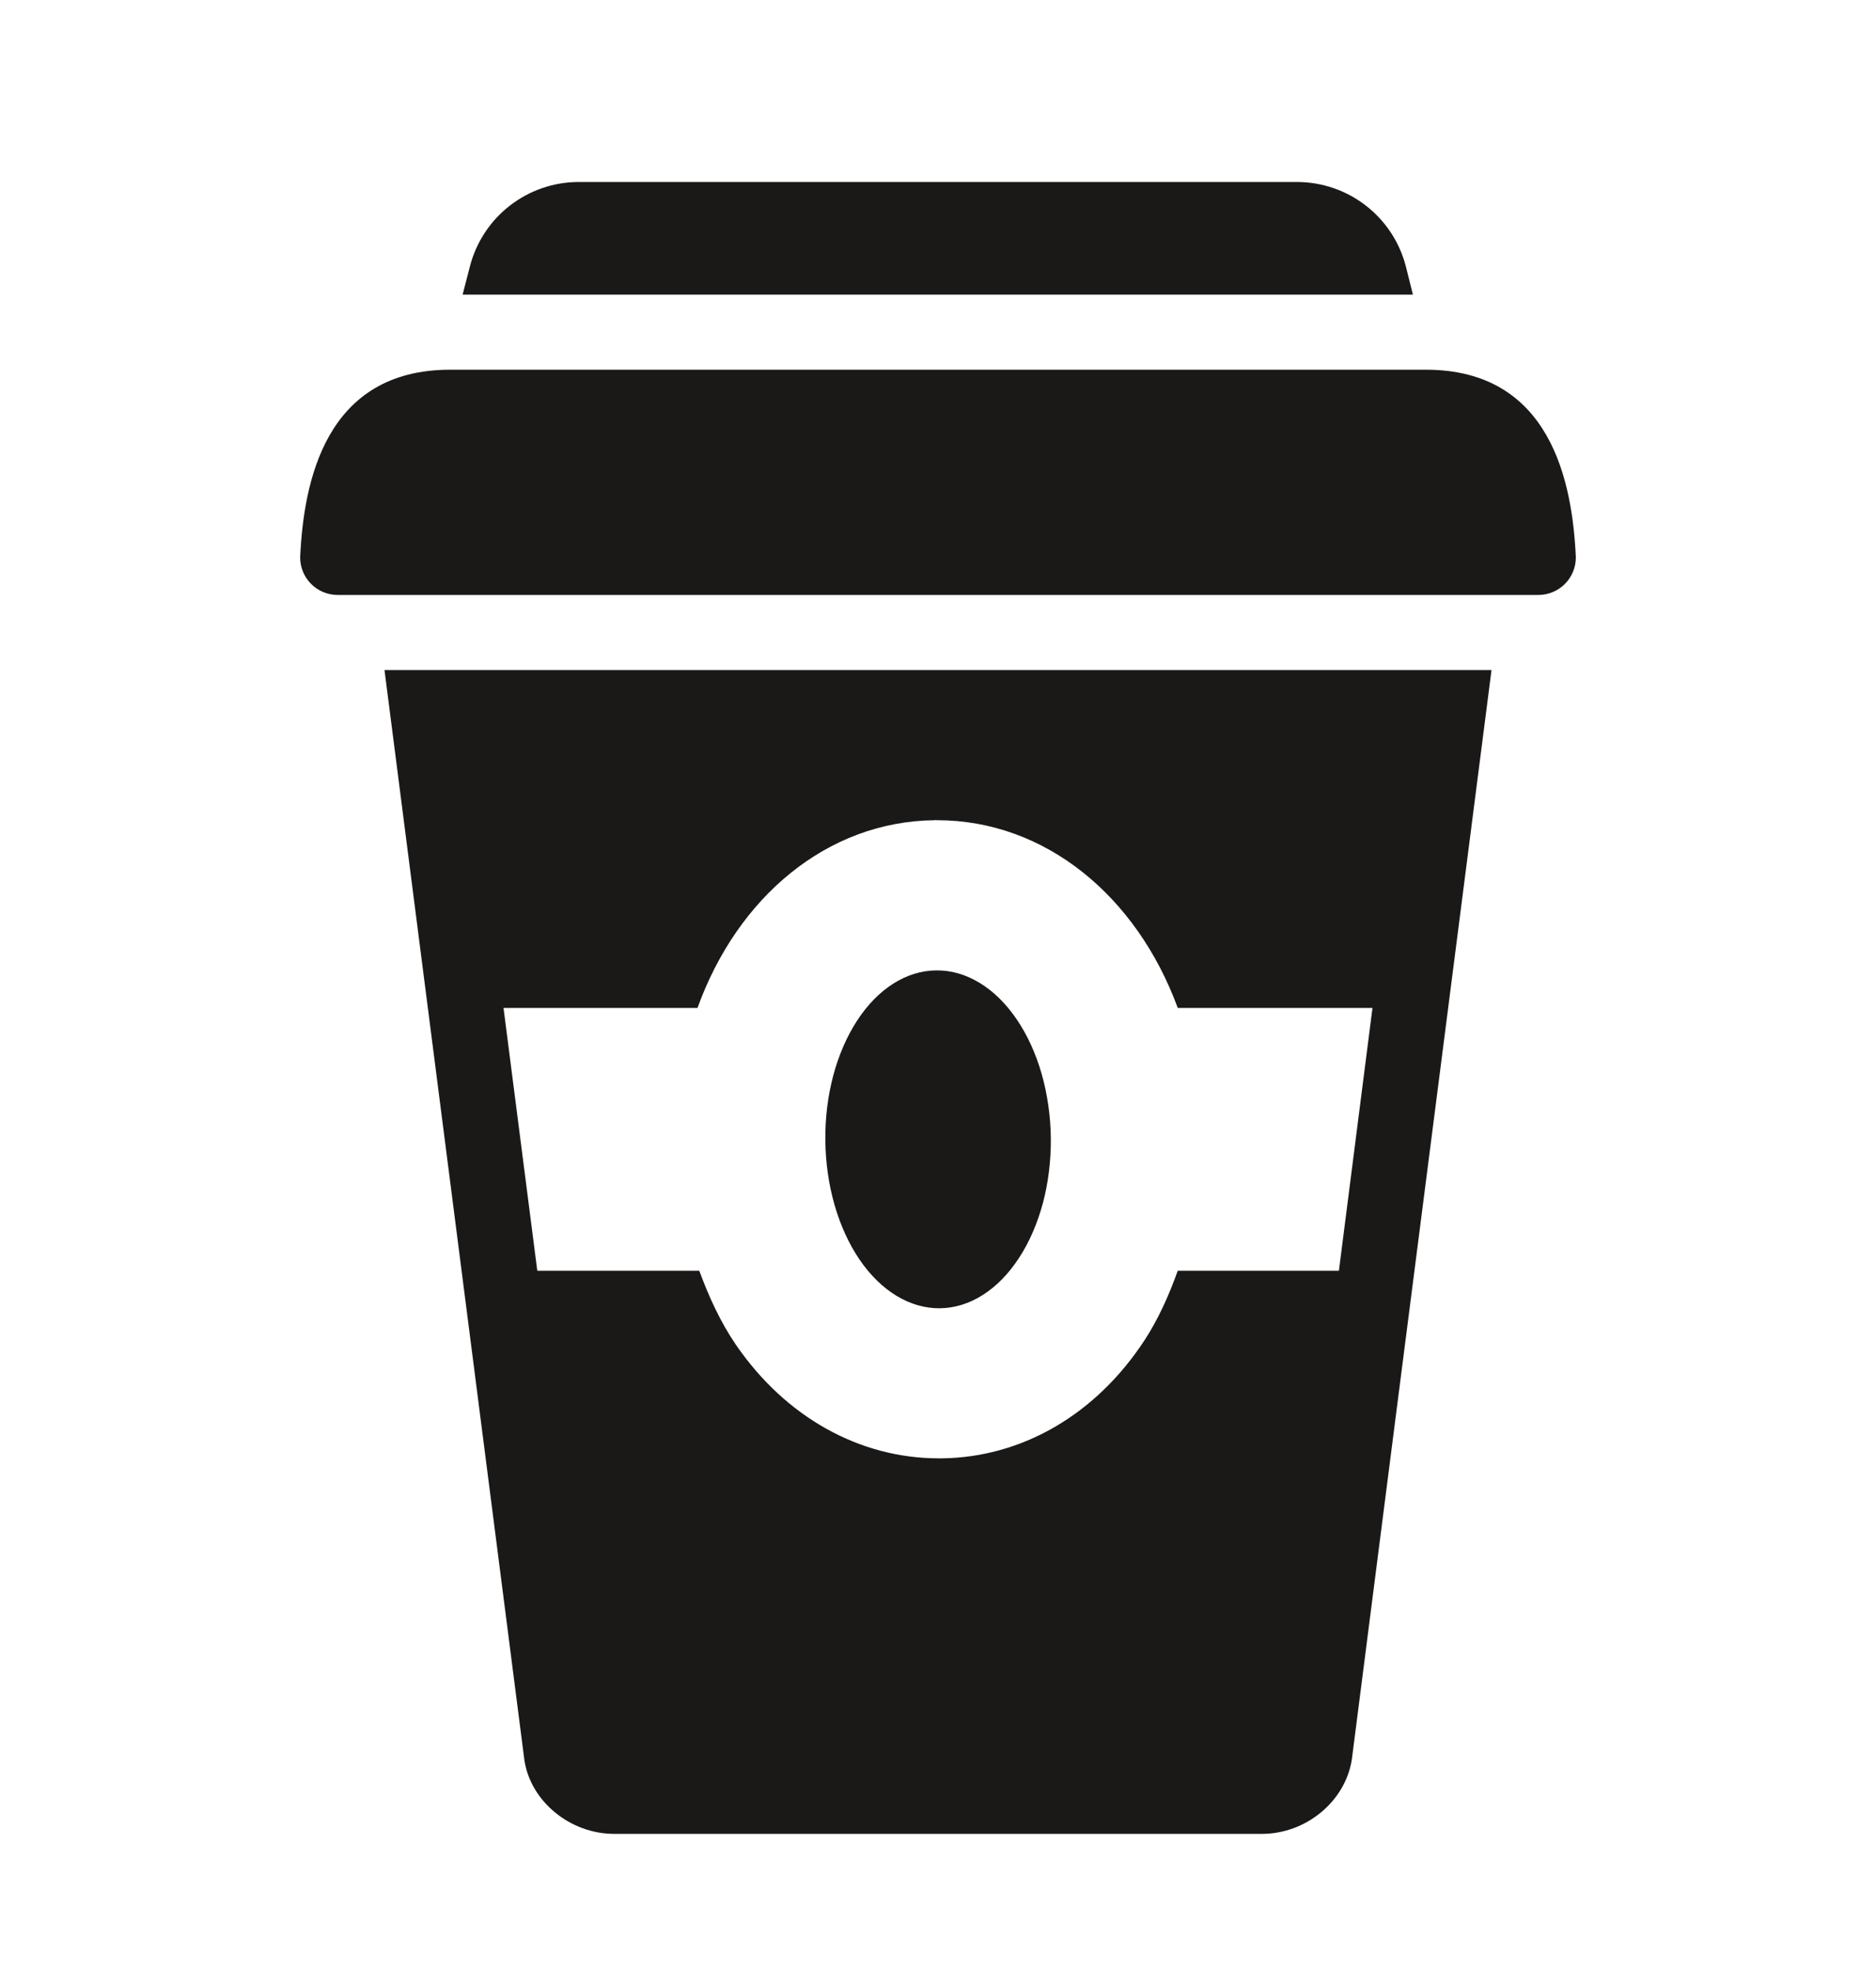 <svg width="20" height="21" viewBox="0 0 20 21" fill="none" xmlns="http://www.w3.org/2000/svg">
<path d="M6.171 1.939C5.623 1.939 5.145 2.31 5.009 2.841L4.932 3.139H15.063L14.99 2.847C14.856 2.313 14.377 1.939 13.825 1.939H6.171ZM4.8 3.939C3.463 3.939 3.236 5.143 3.2 5.939C3.2 6.16 3.379 6.339 3.6 6.339H16.4C16.621 6.339 16.8 6.16 16.8 5.939C16.764 5.143 16.537 3.939 15.2 3.939H4.8ZM4.099 7.139L5.591 18.757C5.659 19.195 6.079 19.539 6.548 19.539H13.453C13.922 19.539 14.342 19.195 14.412 18.746L14.874 15.139L15.901 7.139H4.099ZM9.963 8.739C9.98 8.736 9.981 8.739 9.99 8.739C11.145 8.739 12.119 9.549 12.556 10.739H12.596H14.632L14.274 13.539H12.611H12.556C12.462 13.801 12.35 14.052 12.204 14.276C11.687 15.069 10.897 15.529 10.037 15.538H10.01C9.161 15.538 8.372 15.097 7.843 14.324C7.682 14.088 7.558 13.819 7.455 13.539H7.409H5.728L5.368 10.739H7.394H7.436C7.861 9.561 8.815 8.752 9.963 8.739ZM9.981 10.339C9.662 10.342 9.358 10.535 9.137 10.875C8.915 11.216 8.793 11.675 8.799 12.152C8.804 12.629 8.935 13.085 9.164 13.421C9.393 13.756 9.701 13.942 10.02 13.939C10.178 13.937 10.334 13.889 10.478 13.797C10.623 13.705 10.754 13.571 10.864 13.402C10.974 13.234 11.06 13.035 11.119 12.816C11.177 12.596 11.205 12.362 11.203 12.125C11.2 11.889 11.166 11.655 11.104 11.438C11.041 11.22 10.95 11.022 10.836 10.856C10.723 10.691 10.589 10.559 10.442 10.471C10.295 10.382 10.139 10.337 9.981 10.339Z" fill="#1B1918"/>
</svg>
